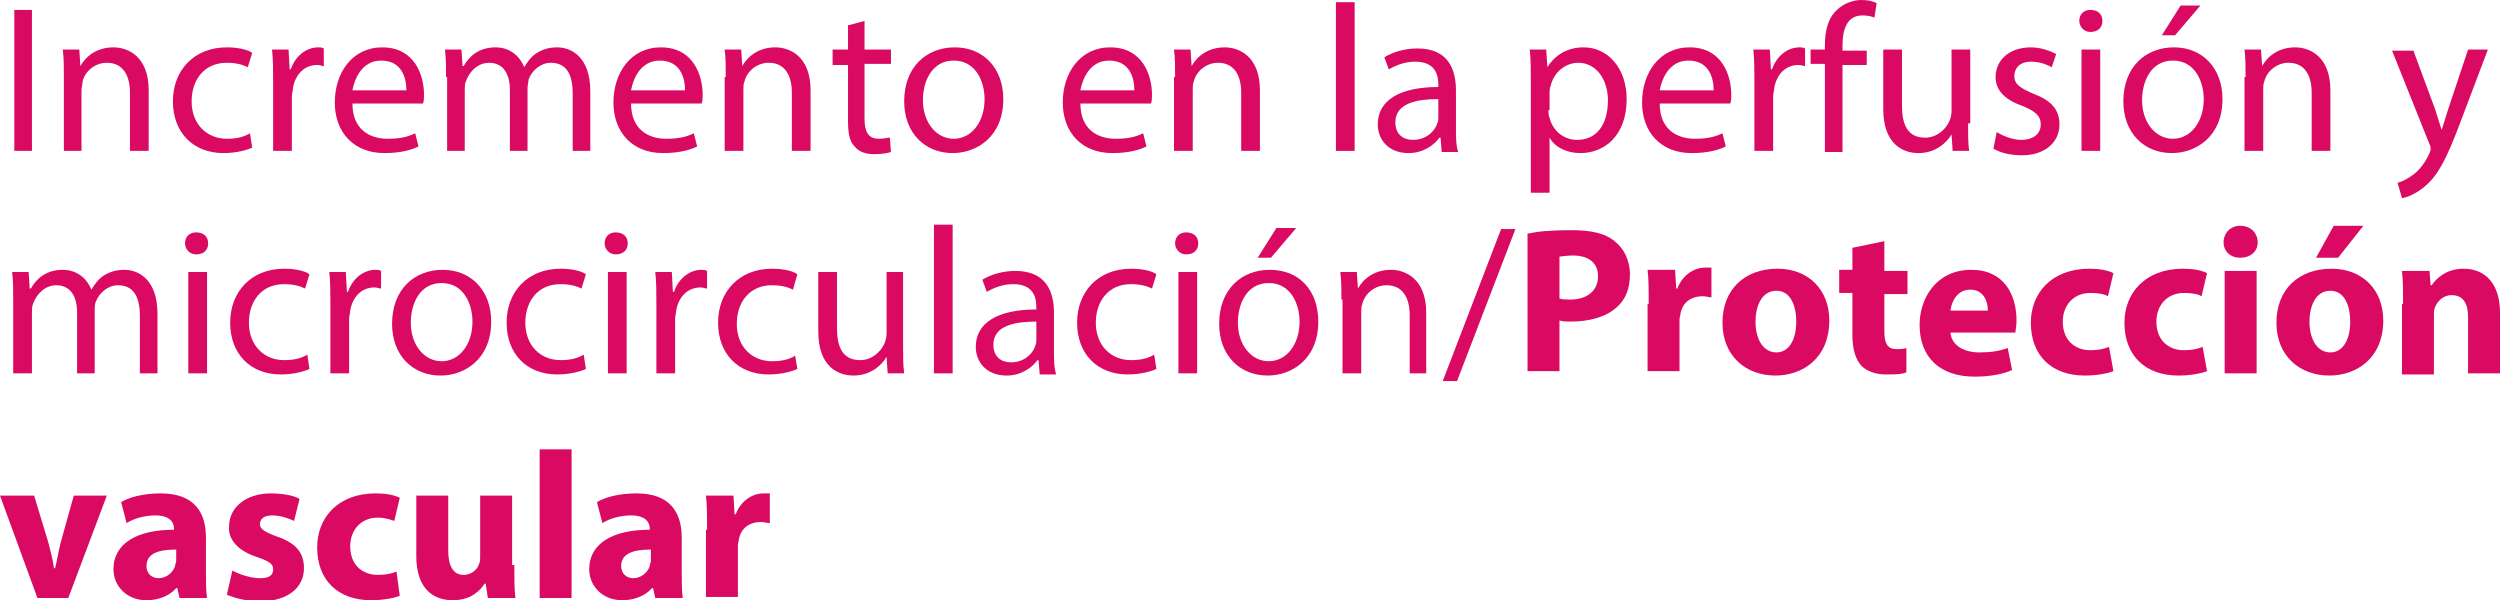 <!-- Generator: Adobe Illustrator 20.1.0, SVG Export Plug-In  -->
<svg version="1.1"
	 xmlns="http://www.w3.org/2000/svg" xmlns:xlink="http://www.w3.org/1999/xlink" xmlns:a="http://ns.adobe.com/AdobeSVGViewerExtensions/3.0/"
	 x="0px" y="0px" width="227px" height="54.5px" viewBox="0 0 227 54.5"
	 style="overflow:scroll;enable-background:new 0 0 227 54.5;" xml:space="preserve">
<style type="text/css">
	.st0{fill:#DA0962;}
</style>
<defs>
</defs>
<g>
	<path class="st0" d="M2.9,0.9v12.8H1.3V0.9H2.9z"/>
	<path class="st0" d="M5.8,7c0-1,0-1.7-0.1-2.5h1.5L7.3,6h0c0.5-0.9,1.5-1.7,3-1.7c1.3,0,3.2,0.8,3.2,3.9v5.5h-1.7V8.4
		c0-1.5-0.6-2.7-2.1-2.7c-1.1,0-2,0.8-2.2,1.7C7.5,7.6,7.4,7.9,7.4,8.2v5.5H5.8V7z"/>
	<path class="st0" d="M22.9,13.4c-0.4,0.2-1.4,0.5-2.6,0.5c-2.8,0-4.6-1.9-4.6-4.7c0-2.8,1.9-4.9,4.9-4.9c1,0,1.9,0.2,2.3,0.5
		l-0.4,1.3c-0.4-0.2-1-0.4-1.9-0.4c-2.1,0-3.2,1.6-3.2,3.5c0,2.1,1.4,3.4,3.2,3.4c1,0,1.6-0.2,2.1-0.5L22.9,13.4z"/>
	<path class="st0" d="M24.8,7.4c0-1.1,0-2-0.1-2.9h1.5l0.1,1.8h0.1c0.4-1.2,1.4-2,2.5-2c0.2,0,0.3,0,0.5,0.1v1.6
		c-0.2,0-0.3-0.1-0.6-0.1c-1.2,0-2,0.9-2.2,2.1c0,0.2-0.1,0.5-0.1,0.8v4.9h-1.7V7.4z"/>
	<path class="st0" d="M32,9.4c0,2.3,1.5,3.2,3.2,3.2c1.2,0,1.9-0.2,2.5-0.5l0.3,1.2c-0.6,0.3-1.6,0.6-3.1,0.6
		c-2.8,0-4.5-1.9-4.5-4.6s1.6-5,4.3-5c3,0,3.8,2.6,3.8,4.3c0,0.3,0,0.6-0.1,0.8H32z M36.9,8.2c0-1.1-0.4-2.7-2.3-2.7
		c-1.7,0-2.4,1.6-2.6,2.7H36.9z"/>
	<path class="st0" d="M40.5,7c0-1,0-1.7-0.1-2.5h1.5L42,6h0.1c0.5-0.9,1.4-1.7,2.9-1.7c1.3,0,2.2,0.8,2.6,1.8h0
		c0.3-0.5,0.6-0.9,1-1.2c0.6-0.4,1.2-0.6,2-0.6c1.2,0,3,0.8,3,4v5.4H52V8.5c0-1.8-0.6-2.8-2-2.8c-0.9,0-1.7,0.7-2,1.5
		C48,7.4,47.9,7.7,47.9,8v5.7h-1.6V8.2c0-1.5-0.6-2.5-1.9-2.5c-1,0-1.8,0.8-2.1,1.7c-0.1,0.2-0.1,0.5-0.1,0.8v5.5h-1.6V7z"/>
	<path class="st0" d="M57.3,9.4c0,2.3,1.5,3.2,3.2,3.2c1.2,0,1.9-0.2,2.5-0.5l0.3,1.2c-0.6,0.3-1.6,0.6-3.1,0.6
		c-2.8,0-4.5-1.9-4.5-4.6s1.6-5,4.3-5c3,0,3.8,2.6,3.8,4.3c0,0.3,0,0.6-0.1,0.8H57.3z M62.2,8.2c0-1.1-0.4-2.7-2.3-2.7
		c-1.7,0-2.4,1.6-2.6,2.7H62.2z"/>
	<path class="st0" d="M65.9,7c0-1,0-1.7-0.1-2.5h1.5L67.4,6h0c0.5-0.9,1.5-1.7,3-1.7c1.3,0,3.2,0.8,3.2,3.9v5.5h-1.7V8.4
		c0-1.5-0.6-2.7-2.1-2.7c-1.1,0-2,0.8-2.2,1.7c-0.1,0.2-0.1,0.5-0.1,0.8v5.5h-1.7V7z"/>
	<path class="st0" d="M78.5,1.9v2.6h2.4v1.3h-2.4v5c0,1.1,0.3,1.8,1.3,1.8c0.4,0,0.8-0.1,1-0.1l0.1,1.3c-0.3,0.1-0.8,0.2-1.5,0.2
		c-0.8,0-1.4-0.2-1.8-0.7c-0.5-0.5-0.6-1.3-0.6-2.4v-5h-1.4V4.5h1.4V2.3L78.5,1.9z"/>
	<path class="st0" d="M91.1,9c0,3.4-2.4,4.9-4.6,4.9c-2.5,0-4.4-1.8-4.4-4.7c0-3.1,2-4.9,4.6-4.9C89.3,4.3,91.1,6.2,91.1,9z
		 M83.8,9.1c0,2,1.2,3.5,2.8,3.5c1.6,0,2.8-1.5,2.8-3.6c0-1.6-0.8-3.5-2.8-3.5S83.8,7.4,83.8,9.1z"/>
	<path class="st0" d="M98.1,9.4c0,2.3,1.5,3.2,3.2,3.2c1.2,0,1.9-0.2,2.5-0.5l0.3,1.2c-0.6,0.3-1.6,0.6-3.1,0.6
		c-2.8,0-4.5-1.9-4.5-4.6s1.6-5,4.3-5c3,0,3.8,2.6,3.8,4.3c0,0.3,0,0.6-0.1,0.8H98.1z M103,8.2c0-1.1-0.4-2.7-2.3-2.7
		c-1.7,0-2.4,1.6-2.6,2.7H103z"/>
	<path class="st0" d="M106.7,7c0-1,0-1.7-0.1-2.5h1.5l0.1,1.5h0c0.5-0.9,1.5-1.7,3-1.7c1.3,0,3.2,0.8,3.2,3.9v5.5h-1.7V8.4
		c0-1.5-0.6-2.7-2.1-2.7c-1.1,0-2,0.8-2.2,1.7c-0.1,0.2-0.1,0.5-0.1,0.8v5.5h-1.7V7z"/>
	<path class="st0" d="M121.3,0.2h1.7v13.5h-1.7V0.2z"/>
	<path class="st0" d="M130.9,13.7l-0.1-1.2h-0.1c-0.5,0.7-1.5,1.4-2.8,1.4c-1.9,0-2.8-1.3-2.8-2.6c0-2.2,2-3.4,5.5-3.4V7.7
		c0-0.8-0.2-2.1-2.1-2.1c-0.9,0-1.7,0.3-2.4,0.7l-0.4-1.1c0.8-0.5,1.9-0.8,3-0.8c2.8,0,3.5,1.9,3.5,3.8v3.4c0,0.8,0,1.6,0.2,2.2
		H130.9z M130.6,9c-1.8,0-3.9,0.3-3.9,2.1c0,1.1,0.7,1.6,1.6,1.6c1.2,0,2-0.8,2.2-1.5c0.1-0.2,0.1-0.4,0.1-0.5V9z"/>
	<path class="st0" d="M139,7.5c0-1.2,0-2.1-0.1-3h1.5l0.1,1.6h0c0.7-1.1,1.8-1.8,3.3-1.8c2.2,0,3.9,1.9,3.9,4.7c0,3.3-2,4.9-4.2,4.9
		c-1.2,0-2.3-0.5-2.8-1.4h0v5H139V7.5z M140.6,10c0,0.2,0,0.5,0.1,0.7c0.3,1.2,1.3,2,2.5,2c1.8,0,2.8-1.4,2.8-3.6
		c0-1.8-1-3.4-2.7-3.4c-1.1,0-2.2,0.8-2.5,2.1c-0.1,0.2-0.1,0.5-0.1,0.7V10z"/>
	<path class="st0" d="M150.7,9.4c0,2.3,1.5,3.2,3.2,3.2c1.2,0,1.9-0.2,2.5-0.5l0.3,1.2c-0.6,0.3-1.6,0.6-3.1,0.6
		c-2.8,0-4.5-1.9-4.5-4.6s1.6-5,4.3-5c3,0,3.8,2.6,3.8,4.3c0,0.3,0,0.6-0.1,0.8H150.7z M155.6,8.2c0-1.1-0.4-2.7-2.3-2.7
		c-1.7,0-2.4,1.6-2.6,2.7H155.6z"/>
	<path class="st0" d="M159.3,7.4c0-1.1,0-2-0.1-2.9h1.5l0.1,1.8h0.1c0.4-1.2,1.4-2,2.5-2c0.2,0,0.3,0,0.5,0.1v1.6
		c-0.2,0-0.3-0.1-0.6-0.1c-1.2,0-2,0.9-2.2,2.1c0,0.2-0.1,0.5-0.1,0.8v4.9h-1.7V7.4z"/>
	<path class="st0" d="M165.7,13.7V5.8h-1.3V4.5h1.3V4.1c0-1.3,0.3-2.5,1.1-3.2c0.6-0.6,1.5-0.9,2.2-0.9c0.6,0,1.1,0.1,1.4,0.3
		l-0.2,1.3c-0.2-0.1-0.6-0.2-1.1-0.2c-1.4,0-1.8,1.3-1.8,2.7v0.5h2.2v1.3h-2.2v7.9H165.7z"/>
	<path class="st0" d="M178.7,11.2c0,1,0,1.8,0.1,2.5h-1.5l-0.1-1.5h0c-0.4,0.7-1.4,1.7-3,1.7c-1.4,0-3.2-0.8-3.2-4V4.5h1.7v5.1
		c0,1.7,0.5,2.9,2.1,2.9c1.1,0,1.9-0.8,2.2-1.5c0.1-0.2,0.2-0.6,0.2-0.9V4.5h1.7V11.2z"/>
	<path class="st0" d="M181.3,12c0.5,0.3,1.4,0.7,2.2,0.7c1.2,0,1.8-0.6,1.8-1.4c0-0.8-0.5-1.2-1.7-1.7c-1.7-0.6-2.4-1.5-2.4-2.6
		c0-1.5,1.2-2.7,3.2-2.7c0.9,0,1.7,0.3,2.3,0.6l-0.4,1.2c-0.4-0.2-1-0.5-1.9-0.5c-1,0-1.5,0.6-1.5,1.3c0,0.8,0.6,1.1,1.7,1.6
		c1.6,0.6,2.4,1.4,2.4,2.8c0,1.6-1.3,2.8-3.4,2.8c-1,0-1.9-0.2-2.6-0.6L181.3,12z"/>
	<path class="st0" d="M190.9,1.9c0,0.6-0.4,1-1.1,1c-0.6,0-1-0.5-1-1c0-0.6,0.4-1,1-1C190.5,0.9,190.9,1.3,190.9,1.9z M189,13.7V4.5
		h1.7v9.2H189z"/>
	<path class="st0" d="M201.8,9c0,3.4-2.4,4.9-4.6,4.9c-2.5,0-4.4-1.8-4.4-4.7c0-3.1,2-4.9,4.6-4.9C200,4.3,201.8,6.2,201.8,9z
		 M194.5,9.1c0,2,1.2,3.5,2.8,3.5c1.6,0,2.8-1.5,2.8-3.6c0-1.6-0.8-3.5-2.8-3.5S194.5,7.4,194.5,9.1z M199.8,0.5l-2.3,2.7h-1.2
		l1.7-2.7H199.8z"/>
	<path class="st0" d="M203.9,7c0-1,0-1.7-0.1-2.5h1.5l0.1,1.5h0c0.5-0.9,1.5-1.7,3-1.7c1.3,0,3.2,0.8,3.2,3.9v5.5h-1.7V8.4
		c0-1.5-0.6-2.7-2.1-2.7c-1.1,0-2,0.8-2.2,1.7c-0.1,0.2-0.1,0.5-0.1,0.8v5.5h-1.7V7z"/>
	<path class="st0" d="M219.1,4.5l2,5.4c0.2,0.6,0.4,1.3,0.6,1.9h0c0.2-0.6,0.4-1.3,0.6-1.9l1.8-5.4h1.8l-2.5,6.6
		c-1.2,3.2-2,4.8-3.2,5.8c-0.8,0.7-1.6,1-2.1,1.1l-0.4-1.4c0.4-0.1,1-0.4,1.5-0.8c0.5-0.4,1-1,1.4-1.9c0.1-0.2,0.1-0.3,0.1-0.4
		s0-0.2-0.1-0.4l-3.4-8.5H219.1z"/>
</g>
<g>
	<path class="st0" d="M1.2,27.2c0-1,0-1.7-0.1-2.5h1.5l0.1,1.5h0.1c0.5-0.9,1.4-1.7,2.9-1.7c1.3,0,2.2,0.8,2.6,1.8h0
		c0.3-0.5,0.6-0.9,1-1.2c0.6-0.4,1.2-0.6,2-0.6c1.2,0,3,0.8,3,4v5.4h-1.6v-5.2c0-1.8-0.6-2.8-2-2.8c-0.9,0-1.7,0.7-2,1.5
		c-0.1,0.2-0.1,0.5-0.1,0.8v5.7H7v-5.5c0-1.5-0.6-2.5-1.9-2.5c-1,0-1.8,0.8-2.1,1.7c-0.1,0.2-0.1,0.5-0.1,0.8v5.5H1.2V27.2z"/>
	<path class="st0" d="M18.9,22.1c0,0.6-0.4,1-1.1,1c-0.6,0-1-0.5-1-1c0-0.6,0.4-1,1-1C18.5,21.1,18.9,21.5,18.9,22.1z M17.1,33.9
		v-9.2h1.7v9.2H17.1z"/>
	<path class="st0" d="M28.1,33.5c-0.4,0.2-1.4,0.5-2.6,0.5c-2.8,0-4.6-1.9-4.6-4.7c0-2.8,1.9-4.9,4.9-4.9c1,0,1.9,0.2,2.3,0.5
		l-0.4,1.3c-0.4-0.2-1-0.4-1.9-0.4c-2.1,0-3.2,1.6-3.2,3.5c0,2.1,1.4,3.4,3.2,3.4c1,0,1.6-0.2,2.1-0.5L28.1,33.5z"/>
	<path class="st0" d="M30,27.6c0-1.1,0-2-0.1-2.9h1.5l0.1,1.8h0.1c0.4-1.2,1.4-2,2.5-2c0.2,0,0.3,0,0.5,0.1v1.6
		c-0.2,0-0.3-0.1-0.6-0.1c-1.2,0-2,0.9-2.2,2.1c0,0.2-0.1,0.5-0.1,0.8v4.9H30V27.6z"/>
	<path class="st0" d="M44.6,29.2c0,3.4-2.4,4.9-4.6,4.9c-2.5,0-4.4-1.8-4.4-4.7c0-3.1,2-4.9,4.6-4.9C42.8,24.5,44.6,26.4,44.6,29.2z
		 M37.3,29.3c0,2,1.2,3.5,2.8,3.5c1.6,0,2.8-1.5,2.8-3.6c0-1.6-0.8-3.5-2.8-3.5S37.3,27.6,37.3,29.3z"/>
	<path class="st0" d="M53.2,33.5c-0.4,0.2-1.4,0.5-2.6,0.5c-2.8,0-4.6-1.9-4.6-4.7c0-2.8,1.9-4.9,4.9-4.9c1,0,1.9,0.2,2.3,0.5
		l-0.4,1.3c-0.4-0.2-1-0.4-1.9-0.4c-2.1,0-3.2,1.6-3.2,3.5c0,2.1,1.4,3.4,3.2,3.4c1,0,1.6-0.2,2.1-0.5L53.2,33.5z"/>
	<path class="st0" d="M57,22.1c0,0.6-0.4,1-1.1,1c-0.6,0-1-0.5-1-1c0-0.6,0.4-1,1-1C56.6,21.1,57,21.5,57,22.1z M55.2,33.9v-9.2h1.7
		v9.2H55.2z"/>
	<path class="st0" d="M59.6,27.6c0-1.1,0-2-0.1-2.9H61l0.1,1.8h0.1c0.4-1.2,1.4-2,2.5-2c0.2,0,0.3,0,0.5,0.1v1.6
		c-0.2,0-0.3-0.1-0.6-0.1c-1.2,0-2,0.9-2.2,2.1c0,0.2-0.1,0.5-0.1,0.8v4.9h-1.7V27.6z"/>
	<path class="st0" d="M72.4,33.5c-0.4,0.2-1.4,0.5-2.6,0.5c-2.8,0-4.6-1.9-4.6-4.7c0-2.8,1.9-4.9,4.9-4.9c1,0,1.9,0.2,2.3,0.5
		L72,26.3c-0.4-0.2-1-0.4-1.9-0.4c-2.1,0-3.2,1.6-3.2,3.5c0,2.1,1.4,3.4,3.2,3.4c1,0,1.6-0.2,2.1-0.5L72.4,33.5z"/>
	<path class="st0" d="M82,31.4c0,1,0,1.8,0.1,2.5h-1.5l-0.1-1.5h0c-0.4,0.7-1.4,1.7-3,1.7c-1.4,0-3.2-0.8-3.2-4v-5.4H76v5.1
		c0,1.7,0.5,2.9,2.1,2.9c1.1,0,1.9-0.8,2.2-1.5c0.1-0.2,0.2-0.6,0.2-0.9v-5.6H82V31.4z"/>
	<path class="st0" d="M84.8,20.4h1.7v13.5h-1.7V20.4z"/>
	<path class="st0" d="M94.4,33.9l-0.1-1.2h-0.1c-0.5,0.7-1.5,1.4-2.8,1.4c-1.9,0-2.8-1.3-2.8-2.6c0-2.2,2-3.4,5.5-3.4v-0.2
		c0-0.8-0.2-2.1-2.1-2.1c-0.9,0-1.7,0.3-2.4,0.7l-0.4-1.1c0.8-0.5,1.9-0.8,3-0.8c2.8,0,3.5,1.9,3.5,3.8v3.4c0,0.8,0,1.6,0.2,2.2
		H94.4z M94.1,29.2c-1.8,0-3.9,0.3-3.9,2.1c0,1.1,0.7,1.6,1.6,1.6c1.2,0,2-0.8,2.2-1.5c0.1-0.2,0.1-0.4,0.1-0.5V29.2z"/>
	<path class="st0" d="M105,33.5c-0.4,0.2-1.4,0.5-2.6,0.5c-2.8,0-4.6-1.9-4.6-4.7c0-2.8,1.9-4.9,4.9-4.9c1,0,1.9,0.2,2.3,0.5
		l-0.4,1.3c-0.4-0.2-1-0.4-1.9-0.4c-2.1,0-3.2,1.6-3.2,3.5c0,2.1,1.4,3.4,3.2,3.4c1,0,1.6-0.2,2.1-0.5L105,33.5z"/>
	<path class="st0" d="M108.8,22.1c0,0.6-0.4,1-1.1,1c-0.6,0-1-0.5-1-1c0-0.6,0.4-1,1-1C108.4,21.1,108.8,21.5,108.8,22.1z M107,33.9
		v-9.2h1.7v9.2H107z"/>
	<path class="st0" d="M119.7,29.2c0,3.4-2.4,4.9-4.6,4.9c-2.5,0-4.4-1.8-4.4-4.7c0-3.1,2-4.9,4.6-4.9
		C118,24.5,119.7,26.4,119.7,29.2z M112.4,29.3c0,2,1.2,3.5,2.8,3.5c1.6,0,2.8-1.5,2.8-3.6c0-1.6-0.8-3.5-2.8-3.5
		S112.4,27.6,112.4,29.3z M117.7,20.7l-2.3,2.7h-1.2l1.7-2.7H117.7z"/>
	<path class="st0" d="M121.8,27.2c0-1,0-1.7-0.1-2.5h1.5l0.1,1.5h0c0.5-0.9,1.5-1.7,3-1.7c1.3,0,3.2,0.8,3.2,3.9v5.5H128v-5.3
		c0-1.5-0.6-2.7-2.1-2.7c-1.1,0-2,0.8-2.2,1.7c-0.1,0.2-0.1,0.5-0.1,0.8v5.5h-1.7V27.2z"/>
	<path class="st0" d="M131,34.6l5.3-13.8h1.3l-5.3,13.8H131z"/>
	<path class="st0" d="M138.8,21.2c0.9-0.2,2.1-0.3,3.9-0.3c1.8,0,3.1,0.3,3.9,1c0.8,0.6,1.4,1.7,1.4,3c0,1.3-0.4,2.3-1.2,3
		c-1,0.9-2.5,1.3-4.2,1.3c-0.4,0-0.7,0-1-0.1v4.6h-2.9V21.2z M141.6,27.1c0.2,0.1,0.6,0.1,1,0.1c1.5,0,2.5-0.8,2.5-2.1
		c0-1.2-0.8-1.9-2.3-1.9c-0.6,0-1,0.1-1.2,0.1V27.1z"/>
	<path class="st0" d="M149.7,27.6c0-1.4,0-2.3-0.1-3.1h2.5l0.1,1.7h0.1c0.5-1.3,1.6-1.9,2.5-1.9c0.3,0,0.4,0,0.6,0v2.7
		c-0.2,0-0.5-0.1-0.8-0.1c-1.1,0-1.8,0.6-2,1.5c0,0.2-0.1,0.4-0.1,0.6v4.7h-2.9V27.6z"/>
	<path class="st0" d="M166.1,29.1c0,3.4-2.4,5-4.9,5c-2.7,0-4.8-1.8-4.8-4.8c0-3,2-4.9,5-4.9C164.2,24.4,166.1,26.3,166.1,29.1z
		 M159.4,29.2c0,1.6,0.7,2.8,1.9,2.8c1.1,0,1.8-1.1,1.8-2.8c0-1.4-0.5-2.8-1.8-2.8C159.9,26.4,159.4,27.9,159.4,29.2z"/>
	<path class="st0" d="M171.1,21.9v2.7h2.1v2.1h-2.1v3.4c0,1.1,0.3,1.6,1.1,1.6c0.4,0,0.6,0,0.9-0.1l0,2.2c-0.4,0.2-1.1,0.2-1.9,0.2
		c-0.9,0-1.7-0.3-2.2-0.8c-0.5-0.6-0.8-1.4-0.8-2.8v-3.8h-1.2v-2.1h1.2v-2L171.1,21.9z"/>
	<path class="st0" d="M177.1,30.2c0.1,1.2,1.3,1.8,2.6,1.8c1,0,1.8-0.1,2.6-0.4l0.4,2c-0.9,0.4-2.1,0.6-3.4,0.6c-3.2,0-5-1.8-5-4.7
		c0-2.4,1.5-5,4.7-5c3,0,4.1,2.3,4.1,4.6c0,0.5-0.1,0.9-0.1,1.1H177.1z M180.5,28.2c0-0.7-0.3-1.9-1.6-1.9c-1.2,0-1.7,1.1-1.8,1.9
		H180.5z"/>
	<path class="st0" d="M191.9,33.7c-0.5,0.2-1.5,0.4-2.6,0.4c-3,0-4.9-1.8-4.9-4.8c0-2.7,1.9-4.9,5.3-4.9c0.8,0,1.6,0.1,2.2,0.4
		l-0.5,2.1c-0.3-0.2-0.9-0.3-1.6-0.3c-1.5,0-2.5,1.1-2.5,2.6c0,1.7,1.1,2.6,2.5,2.6c0.7,0,1.2-0.1,1.7-0.3L191.9,33.7z"/>
	<path class="st0" d="M200.4,33.7c-0.5,0.2-1.5,0.4-2.6,0.4c-3,0-4.9-1.8-4.9-4.8c0-2.7,1.9-4.9,5.3-4.9c0.8,0,1.6,0.1,2.2,0.4
		l-0.5,2.1c-0.3-0.2-0.9-0.3-1.6-0.3c-1.5,0-2.5,1.1-2.5,2.6c0,1.7,1.1,2.6,2.5,2.6c0.7,0,1.2-0.1,1.7-0.3L200.4,33.7z"/>
	<path class="st0" d="M205,22c0,0.8-0.6,1.4-1.6,1.4c-0.9,0-1.5-0.6-1.5-1.4c0-0.8,0.6-1.5,1.5-1.5C204.4,20.5,205,21.2,205,22z
		 M202,33.9v-9.3h2.9v9.3H202z"/>
	<path class="st0" d="M216.4,29.1c0,3.4-2.4,5-4.9,5c-2.7,0-4.8-1.8-4.8-4.8c0-3,2-4.9,5-4.9C214.5,24.4,216.4,26.3,216.4,29.1z
		 M209.7,29.2c0,1.6,0.7,2.8,1.9,2.8c1.1,0,1.8-1.1,1.8-2.8c0-1.4-0.5-2.8-1.8-2.8C210.2,26.4,209.7,27.9,209.7,29.2z M214.6,20.5
		l-2.3,2.9h-2l1.6-2.9H214.6z"/>
	<path class="st0" d="M218.2,27.6c0-1.2,0-2.1-0.1-3h2.5l0.1,1.3h0.1c0.4-0.6,1.3-1.5,2.9-1.5c1.9,0,3.3,1.3,3.3,4v5.5h-2.9v-5.1
		c0-1.2-0.4-2-1.5-2c-0.8,0-1.3,0.6-1.5,1.1c-0.1,0.2-0.1,0.5-0.1,0.7v5.4h-2.9V27.6z"/>
</g>
<g>
	<path class="st0" d="M3.1,45l1.3,4.3c0.2,0.8,0.4,1.5,0.5,2.3H5c0.2-0.8,0.3-1.5,0.5-2.3L6.7,45h3l-3.5,9.3H3.4L0,45H3.1z"/>
	<path class="st0" d="M16.3,54.3l-0.2-0.9h-0.1c-0.6,0.7-1.6,1.1-2.7,1.1c-1.9,0-3-1.4-3-2.8c0-2.4,2.2-3.6,5.5-3.6V48
		c0-0.5-0.3-1.2-1.7-1.2c-1,0-2,0.3-2.6,0.7l-0.5-1.9c0.6-0.4,1.9-0.8,3.6-0.8c3.1,0,4.1,1.8,4.1,4v3.2c0,0.9,0,1.7,0.1,2.3H16.3z
		 M16,49.9c-1.5,0-2.7,0.3-2.7,1.5c0,0.7,0.5,1.1,1.1,1.1c0.7,0,1.3-0.5,1.5-1.1c0-0.2,0.1-0.3,0.1-0.5V49.9z"/>
	<path class="st0" d="M21.1,51.8c0.5,0.3,1.6,0.7,2.5,0.7c0.9,0,1.2-0.3,1.2-0.8s-0.3-0.7-1.4-1.1c-1.9-0.6-2.7-1.7-2.6-2.8
		c0-1.7,1.5-3,3.8-3c1.1,0,2.1,0.2,2.6,0.5l-0.5,2c-0.4-0.2-1.2-0.5-2-0.5c-0.7,0-1.1,0.3-1.1,0.8c0,0.4,0.4,0.7,1.5,1.1
		c1.8,0.6,2.5,1.5,2.5,2.9c0,1.7-1.4,3-4,3c-1.2,0-2.3-0.3-3-0.6L21.1,51.8z"/>
	<path class="st0" d="M36.3,54.1c-0.5,0.2-1.5,0.4-2.6,0.4c-3,0-4.9-1.8-4.9-4.8c0-2.7,1.9-4.9,5.3-4.9c0.8,0,1.6,0.1,2.2,0.4
		l-0.5,2.1C35.5,47.2,35,47,34.3,47c-1.5,0-2.5,1.1-2.5,2.6c0,1.7,1.1,2.6,2.5,2.6c0.7,0,1.2-0.1,1.7-0.3L36.3,54.1z"/>
	<path class="st0" d="M46.7,51.3c0,1.2,0,2.2,0.1,3h-2.5L44.1,53H44c-0.4,0.6-1.2,1.5-2.9,1.5c-1.9,0-3.3-1.2-3.3-4V45h2.9v5
		c0,1.3,0.4,2.2,1.4,2.2c0.8,0,1.3-0.6,1.4-1c0.1-0.2,0.1-0.4,0.1-0.6V45h2.9V51.3z"/>
	<path class="st0" d="M49,40.8h2.9v13.5H49V40.8z"/>
	<path class="st0" d="M59.5,54.3l-0.2-0.9h-0.1c-0.6,0.7-1.6,1.1-2.7,1.1c-1.9,0-3-1.4-3-2.8c0-2.4,2.2-3.6,5.5-3.6V48
		c0-0.5-0.3-1.2-1.7-1.2c-1,0-2,0.3-2.6,0.7l-0.5-1.9c0.6-0.4,1.9-0.8,3.6-0.8c3.1,0,4.1,1.8,4.1,4v3.2c0,0.9,0,1.7,0.1,2.3H59.5z
		 M59.1,49.9c-1.5,0-2.7,0.3-2.7,1.5c0,0.7,0.5,1.1,1.1,1.1c0.7,0,1.3-0.5,1.5-1.1c0-0.2,0.1-0.3,0.1-0.5V49.9z"/>
	<path class="st0" d="M64.2,48.1c0-1.4,0-2.3-0.1-3.1h2.5l0.1,1.7h0.1c0.5-1.3,1.6-1.9,2.5-1.9c0.3,0,0.4,0,0.6,0v2.7
		c-0.2,0-0.5-0.1-0.8-0.1c-1.1,0-1.8,0.6-2,1.5c0,0.2-0.1,0.4-0.1,0.6v4.7h-2.9V48.1z"/>
</g>
</svg>
